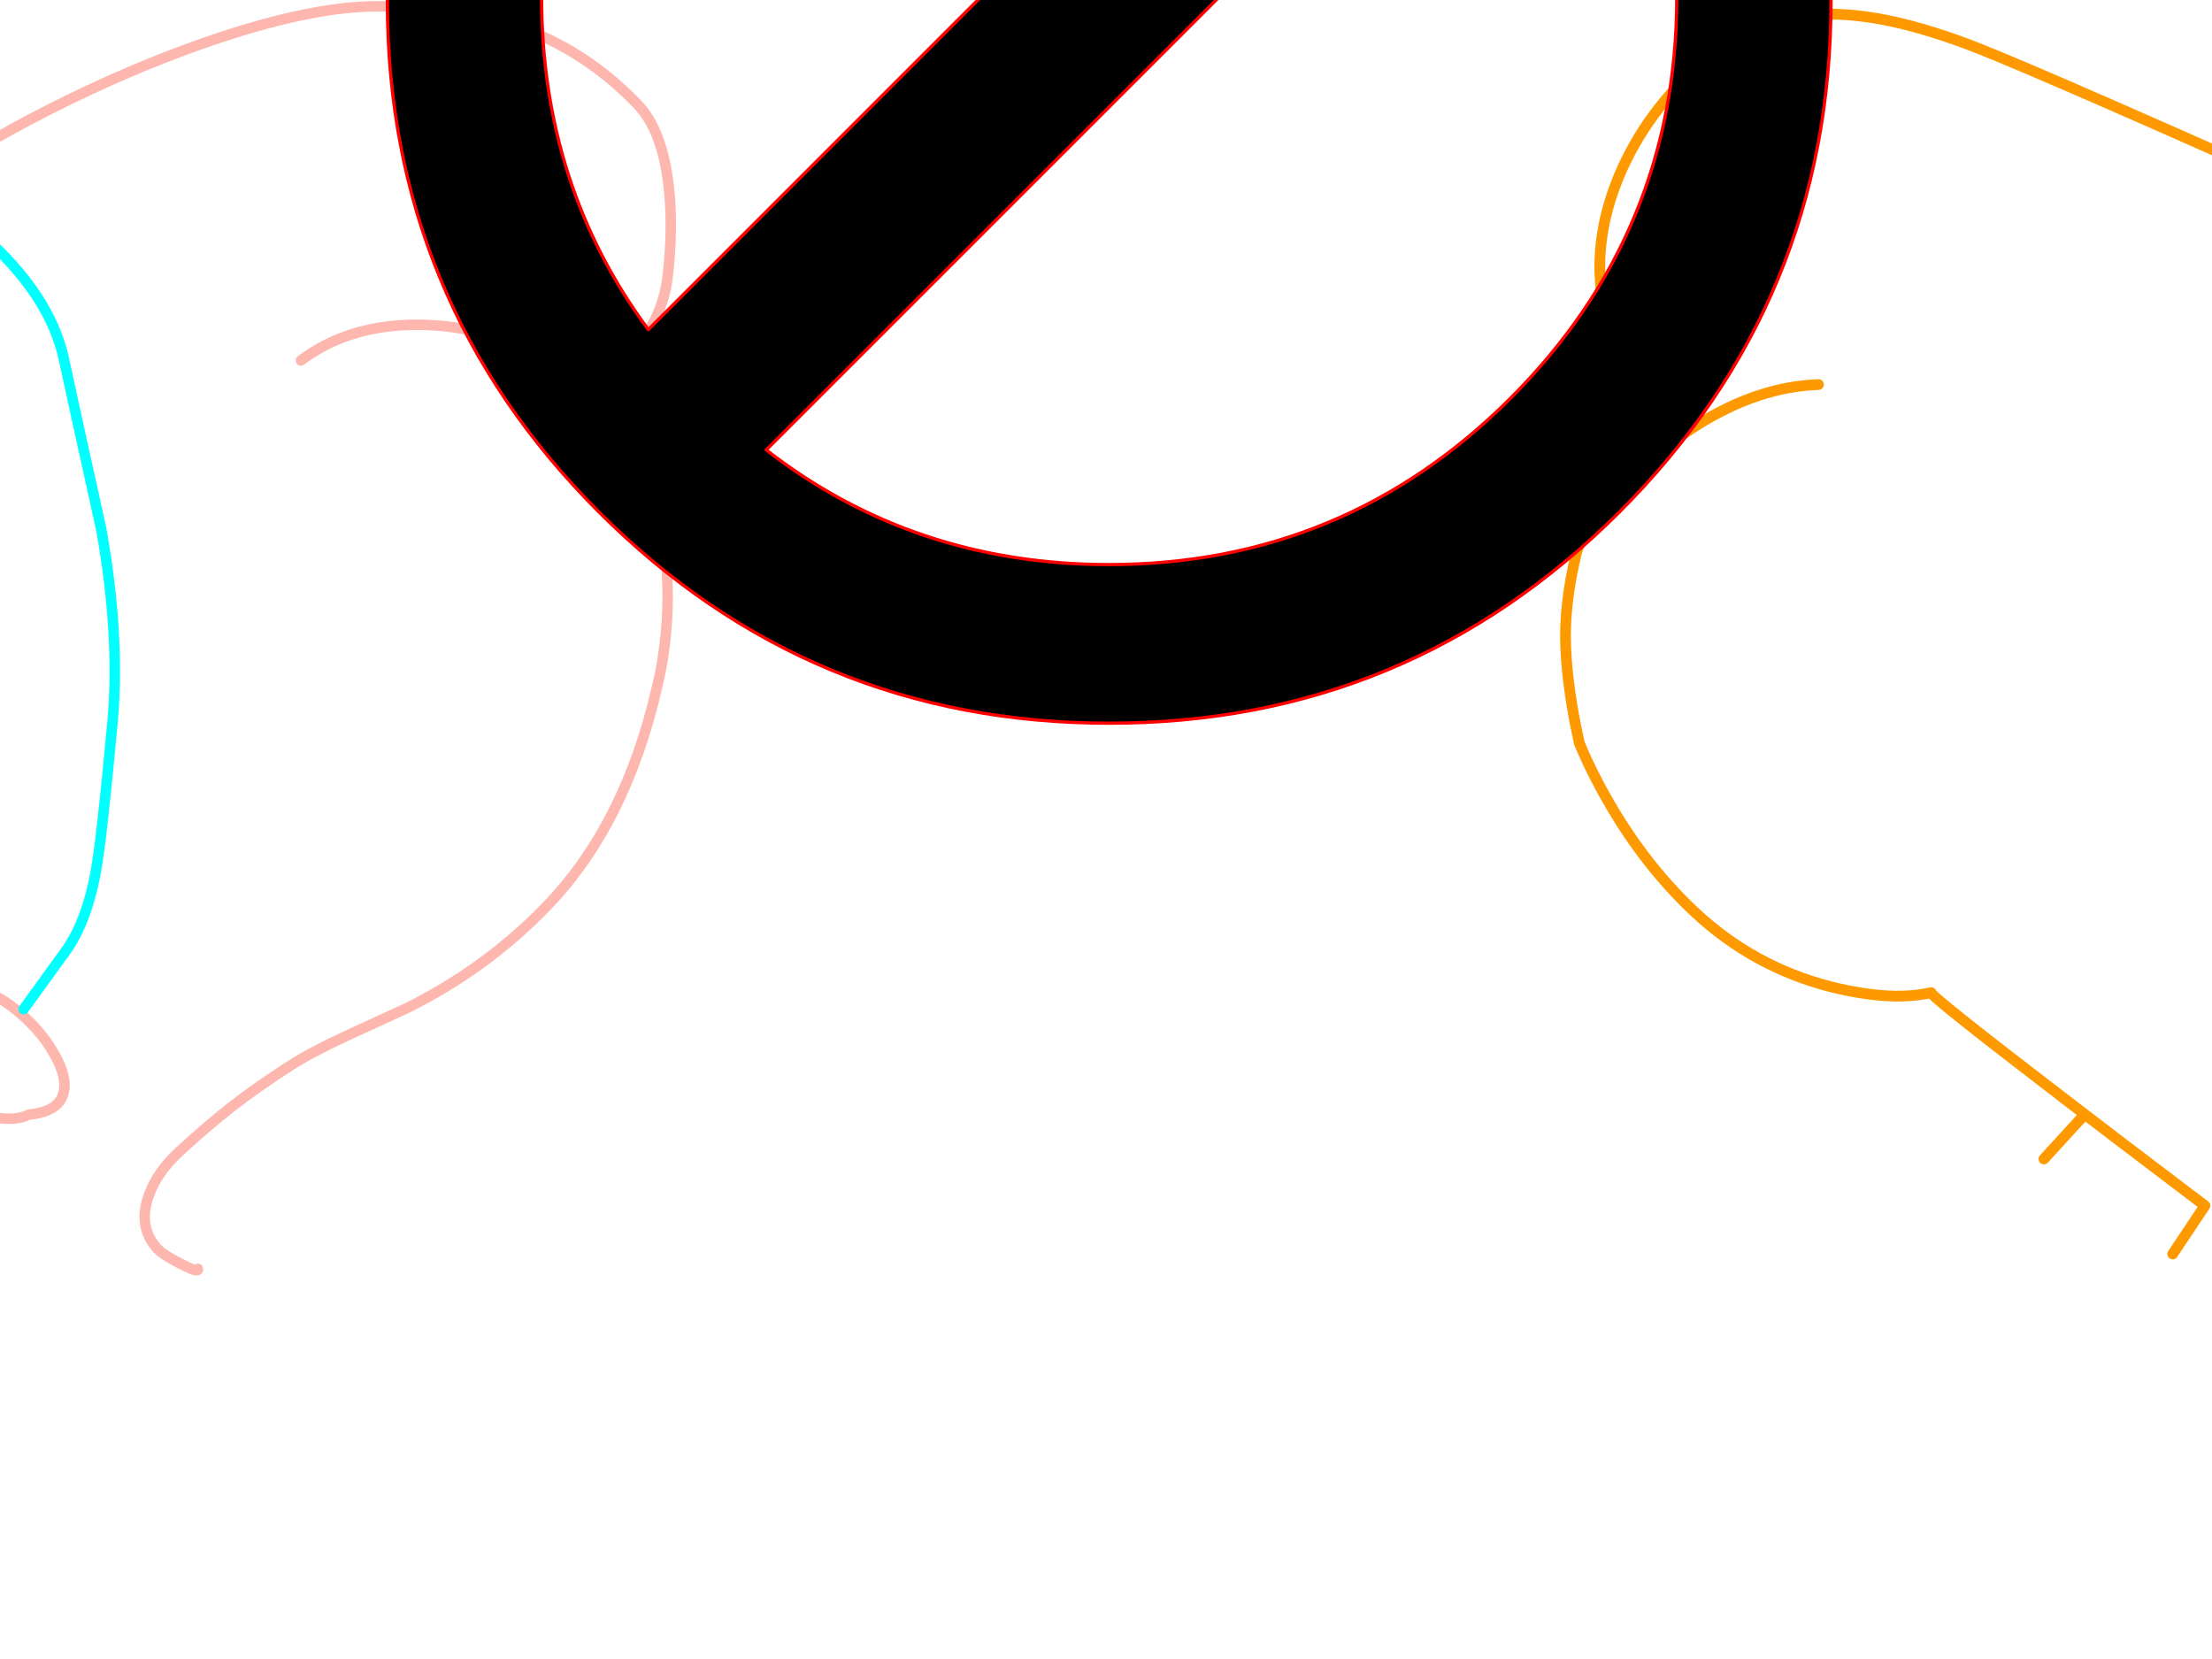 <?xml version="1.0" encoding="utf-8"?>
<svg id="EdithAnim08" image-rendering="inherit" baseProfile="basic" version="1.1" x="0px" y="0px" width="800" height="600" xmlns="http://www.w3.org/2000/svg" xmlns:xlink="http://www.w3.org/1999/xlink">
  <g id="No-Rear-To-Rearf473r1" overflow="visible">
    <g id="RightBum">
      <path id="Layer3_0_1_STROKES" stroke="#F0F" stroke-width="3.882" stroke-linejoin="round" stroke-linecap="round" fill="none" d="M876.338,90.944 L887.013,132.87 Q897.203,178.969 894.777,200.223 891.963,224.776 886.625,252.436 881.675,278.251 876.338,297.273 872.941,309.404 869.447,322.312 868.768,324.059 868.185,324.835 L899.921,316.974 M955.919,123.553 L850.619,76.581 M955.919,297.273 L992.798,292.42 M859.16,305.328 L860.13,309.307 Q862.265,317.071 864.692,322.603 866.536,326.776 868.185,324.835" test="RightBum"/>
      <path id="Layer3_0_2_STROKES" stroke="#F90" stroke-width="3.882" stroke-linejoin="round" stroke-linecap="round" fill="none" d="M899.921,316.974 L902.929,299.505 Q904.094,292.711 905.064,275.825 906.035,257.094 907.297,247.874 911.664,213.616 928.162,201.193 937.382,194.206 946.408,191.003 953.589,188.383 960.674,188.189 966.982,188.092 974.746,190.809 M850.619,76.581 Q740.856,27.474 715.235,17.381 699.124,11.072 685.343,7.967 670.883,4.764 659.14,5.152 634.489,6.026 615.661,22.621 595.378,40.284 585.576,63.576 575.191,88.421 580.238,111.907 584.508,132.094 599.551,144.71 607.121,151.018 613.914,153.639 635.848,139.858 657.684,139.081 M899.921,316.974 L890.022,374.525 Q890.701,375.592 889.925,375.01 L887.401,389.47 Q881.384,391.217 874.494,394.905 860.518,402.281 855.666,411.792 851.299,420.332 850.716,428.096 850.328,433.046 851.493,437.704 855.084,452.553 874.397,456.047 892.351,459.346 905.064,450.612 911.858,445.856 919.04,437.316 924.766,431.202 927.871,429.164 928.939,428.484 930.103,428.096 932.918,427.223 936.217,428.096 938.547,428.678 941.07,430.231 949.416,435.084 951.454,434.307 951.842,434.21 955.919,428.29 959.024,423.923 954.657,417.227 951.454,412.277 946.408,408.783 946.019,408.492 945.631,408.201 939.614,405.775 937.188,404.028 933.015,400.922 932.627,391.994 932.238,383.162 944.078,331.046 L955.919,280.774 960.189,280.968 Q966.982,281.162 979.89,280.774 M870.223,309.307 L861.392,304.357 Q860.227,304.843 859.16,305.328 852.949,307.948 849.843,309.307 856.054,328.135 877.308,357.444 882.161,364.14 888.663,372.681 889.536,373.845 890.022,374.525 L889.925,375.01 Q889.439,374.719 888.663,373.942 M849.843,309.307 Q841.982,312.898 838.391,316.003 833.927,319.788 833.053,324.932 831.306,334.637 842.079,350.068 855.472,369.187 884.102,389.47 M859.16,305.328 L858.48,302.708 861.392,304.357 Q863.236,303.581 865.371,302.708 M613.914,153.639 Q608.577,156.938 603.239,161.015 585.382,174.893 576.938,186.927 571.795,194.303 570.145,200 565.583,218.662 566.263,234.19 566.942,249.718 571.212,268.837 573.736,274.951 576.938,281.162 577.909,283.103 578.976,285.044 593.146,311.345 612.944,329.882 634.101,349.68 662.051,356.861 674.862,360.064 685.343,360.258 692.428,360.355 698.445,358.997 697.669,359.87 747.455,398.011 767.156,413.15 786.955,428.096 792.195,432.075 797.436,436.054 L785.79,453.523 M752.793,404.319 L739.206,419.168" test="RightBum"/>
    </g>
    <g id="LeftBum">
      <path id="Layer2_0_1_STROKES" stroke="#FEB7AE" stroke-width="3.784" stroke-linejoin="round" stroke-linecap="round" fill="none" d="M-30.607,67.554 Q-3.457,49.958 24.923,36.052 53.114,22.335 79.697,13.537 114.037,2.185 137.024,2.28 165.972,2.375 186.879,9.47 211.475,17.889 230.489,37.66 239.571,47.026 241.841,67.365 243.544,82.217 241.463,100.096 239.855,113.624 230.868,125.165 225.57,131.882 213.367,145.694 215.259,147.586 216.961,149.383 225.286,158.275 231.814,170.1 236.26,178.141 238.625,188.358 240.706,197.345 241.274,208.035 242.125,224.685 239.192,241.24 238.53,244.74 237.679,248.24 226.327,298.094 197.758,327.704 175.81,350.408 147.147,364.598 146.768,364.787 124.916,374.815 112.239,380.68 104.387,385.788 92.657,393.356 83.575,400.451 75.345,406.884 65.318,416.06 56.709,423.818 53.682,432.71 49.992,443.4 56.425,451.062 58.412,453.522 65.223,457.022 72.034,460.522 71.561,458.914 M108.834,130.368 Q127.091,116.651 153.863,117.503 179.973,118.354 197.758,132.26 207.028,139.545 213.367,145.694 M-171.182,185.236 Q-164.277,185.047 -154.344,186.466 -148.668,187.318 -137.505,189.115 -129.464,190.156 -118.206,191.196 -111.774,191.764 -98.908,192.804 -90.583,193.467 -79.988,196.115 -77.907,196.588 -73.839,196.872 -71.096,196.967 -69.582,198.007 -65.987,200.467 -57.662,217.968 -48.959,236.32 -44.418,249.943 -40.54,261.673 -35.431,283.337 -33.161,292.891 -27.958,306.041 -21.336,322.785 -19.539,328.366 -18.971,330.069 -16.417,341.232 -13.768,352.016 -12.254,353.624 -9.7,356.462 -10.173,357.692 -10.173,357.881 -6.389,358.638 -.24,359.868 7.422,366.585 15.085,373.112 19.531,381.058 24.545,389.667 22.937,395.438 21.045,402.154 10.45,403.1 5.247,405.749 -3.646,403.762 -13.579,400.83 -18.025,400.262 -27.201,399.032 -39.121,401.397 -46.783,402.627 -50.378,403.384 -56.338,404.708 -61.068,407.357 -64.568,409.438 -69.109,412.939 -71.663,414.925 -76.677,418.993 -79.326,415.114 -76.109,406.695 -71.758,397.613 -70.433,394.681 -69.393,392.316 -65.893,389.005 -62.487,385.599 -61.636,383.707 -60.027,380.302 -62.203,370.369 -63.055,366.395 -65.798,356.841 -67.785,349.462 -72.704,340.948 -75.636,335.934 -82.258,326.285 M-63.338,379.45 Q-64.001,379.923 -74.028,384.275 -81.975,387.68 -84.245,391.181 -88.029,397.235 -88.691,402.627 -89.732,411.614 -85.475,428.642 -85.002,430.534 -84.434,432.332 -83.204,436.21 -81.502,439.9 -79.515,444.346 -76.772,448.508 -75.069,451.157 -63.338,465.82 M-82.258,326.285 Q-83.867,323.825 -89.732,316.447 -94.367,310.392 -96.827,306.23 -98.53,302.73 -99.57,300.838 -101.368,297.243 -103.07,296.202 -105.057,294.972 -109.882,294.878 -115.179,295.067 -116.977,294.972 -122.653,294.689 -131.167,295.256 -144.505,296.202 -145.357,296.202 -167.588,297.243 -181.967,295.067 -185.656,294.594 -194.832,291.094 -202.873,287.972 -207.793,287.972 M-43.851,465.252 Q-48.202,464.874 -52.743,460.239 -56.527,456.36 -58.987,451.346 -61.73,445.576 -62.865,440.089 -62.865,439.994 -62.865,439.9 -63.811,435.643 -63.528,432.332 -63.433,430.345 -62.865,428.737 -59.744,419.182 -50.662,413.222 -45.648,409.911 -32.499,404.708" test="LeftBum"/>
      <path id="Layer2_0_2_STROKES" stroke="#0FF" stroke-width="3.784" stroke-linejoin="round" stroke-linecap="round" fill="none" d="M-30.607,67.554 L-23.323,72.095 Q-14.43,77.865 -6.673,84.771 18.301,106.718 23.221,130.368 27.288,149.288 36.654,191.575 43.465,229.982 40.722,260.916 36.843,303.203 34.667,315.122 31.262,333.948 23.221,344.732 L8.558,364.976 M-82.258,326.285 L-85.475,373.112 -63.338,379.45 M-180.642,125.922 Q-165.885,122.044 -130.221,109.367 -98.624,98.204 -79.799,94.137 -70.055,92.055 -62.014,87.988 -55.77,84.771 -46.121,78.055 -38.364,72.662 -30.607,67.554" test="LeftBum"/>
    </g>
    <g id="StopSign">
      <path fill="#000" stroke="none" d="M585.722,-184.013 Q509.242,-260.492 401.15,-260.551 293.058,-260.492 216.578,-184.013 140.099,-107.533 140.099,.5 140.099,108.651 216.578,185.13 293.058,261.61 401.15,261.551 509.242,261.61 585.722,185.13 662.201,108.651 662.201,.5 662.201,-107.533 585.722,-184.013 M401.15,-206.359 Q469.243,-206.417 521.382,-167.767 L234.467,119.208 Q195.875,67.009 195.875,-1.084 195.875,-86.126 255.991,-146.242 316.107,-206.359 401.15,-206.359 M564.959,-125.128 Q606.425,-71.698 606.425,-1.084 606.425,83.9 546.309,144.017 486.193,204.133 401.15,204.191 330.535,204.191 277.105,162.726 L564.959,-125.128Z" test="StopSign" stroke-width="1.173"/>
      <path id="Layer1_0_1_STROKES" stroke="#F00" stroke-width="1.173" stroke-linejoin="round" stroke-linecap="round" fill="none" d="M195.875,-1.084 Q195.875,-86.126 255.991,-146.242 316.107,-206.359 401.15,-206.359 469.243,-206.417 521.382,-167.767 L234.467,119.208 Q195.875,67.009 195.875,-1.084Z M585.722,185.13 Q509.242,261.61 401.15,261.551 293.058,261.61 216.578,185.13 140.099,108.651 140.099,.5 140.099,-107.533 216.578,-184.013 293.058,-260.492 401.15,-260.551 509.242,-260.492 585.722,-184.013 662.201,-107.533 662.201,.5 662.201,108.651 585.722,185.13Z M546.309,144.017 Q486.193,204.133 401.15,204.191 330.535,204.191 277.105,162.726 L564.959,-125.128 Q606.425,-71.698 606.425,-1.084 606.425,83.9 546.309,144.017Z" test="StopSign"/>
    </g>
  </g>
</svg>